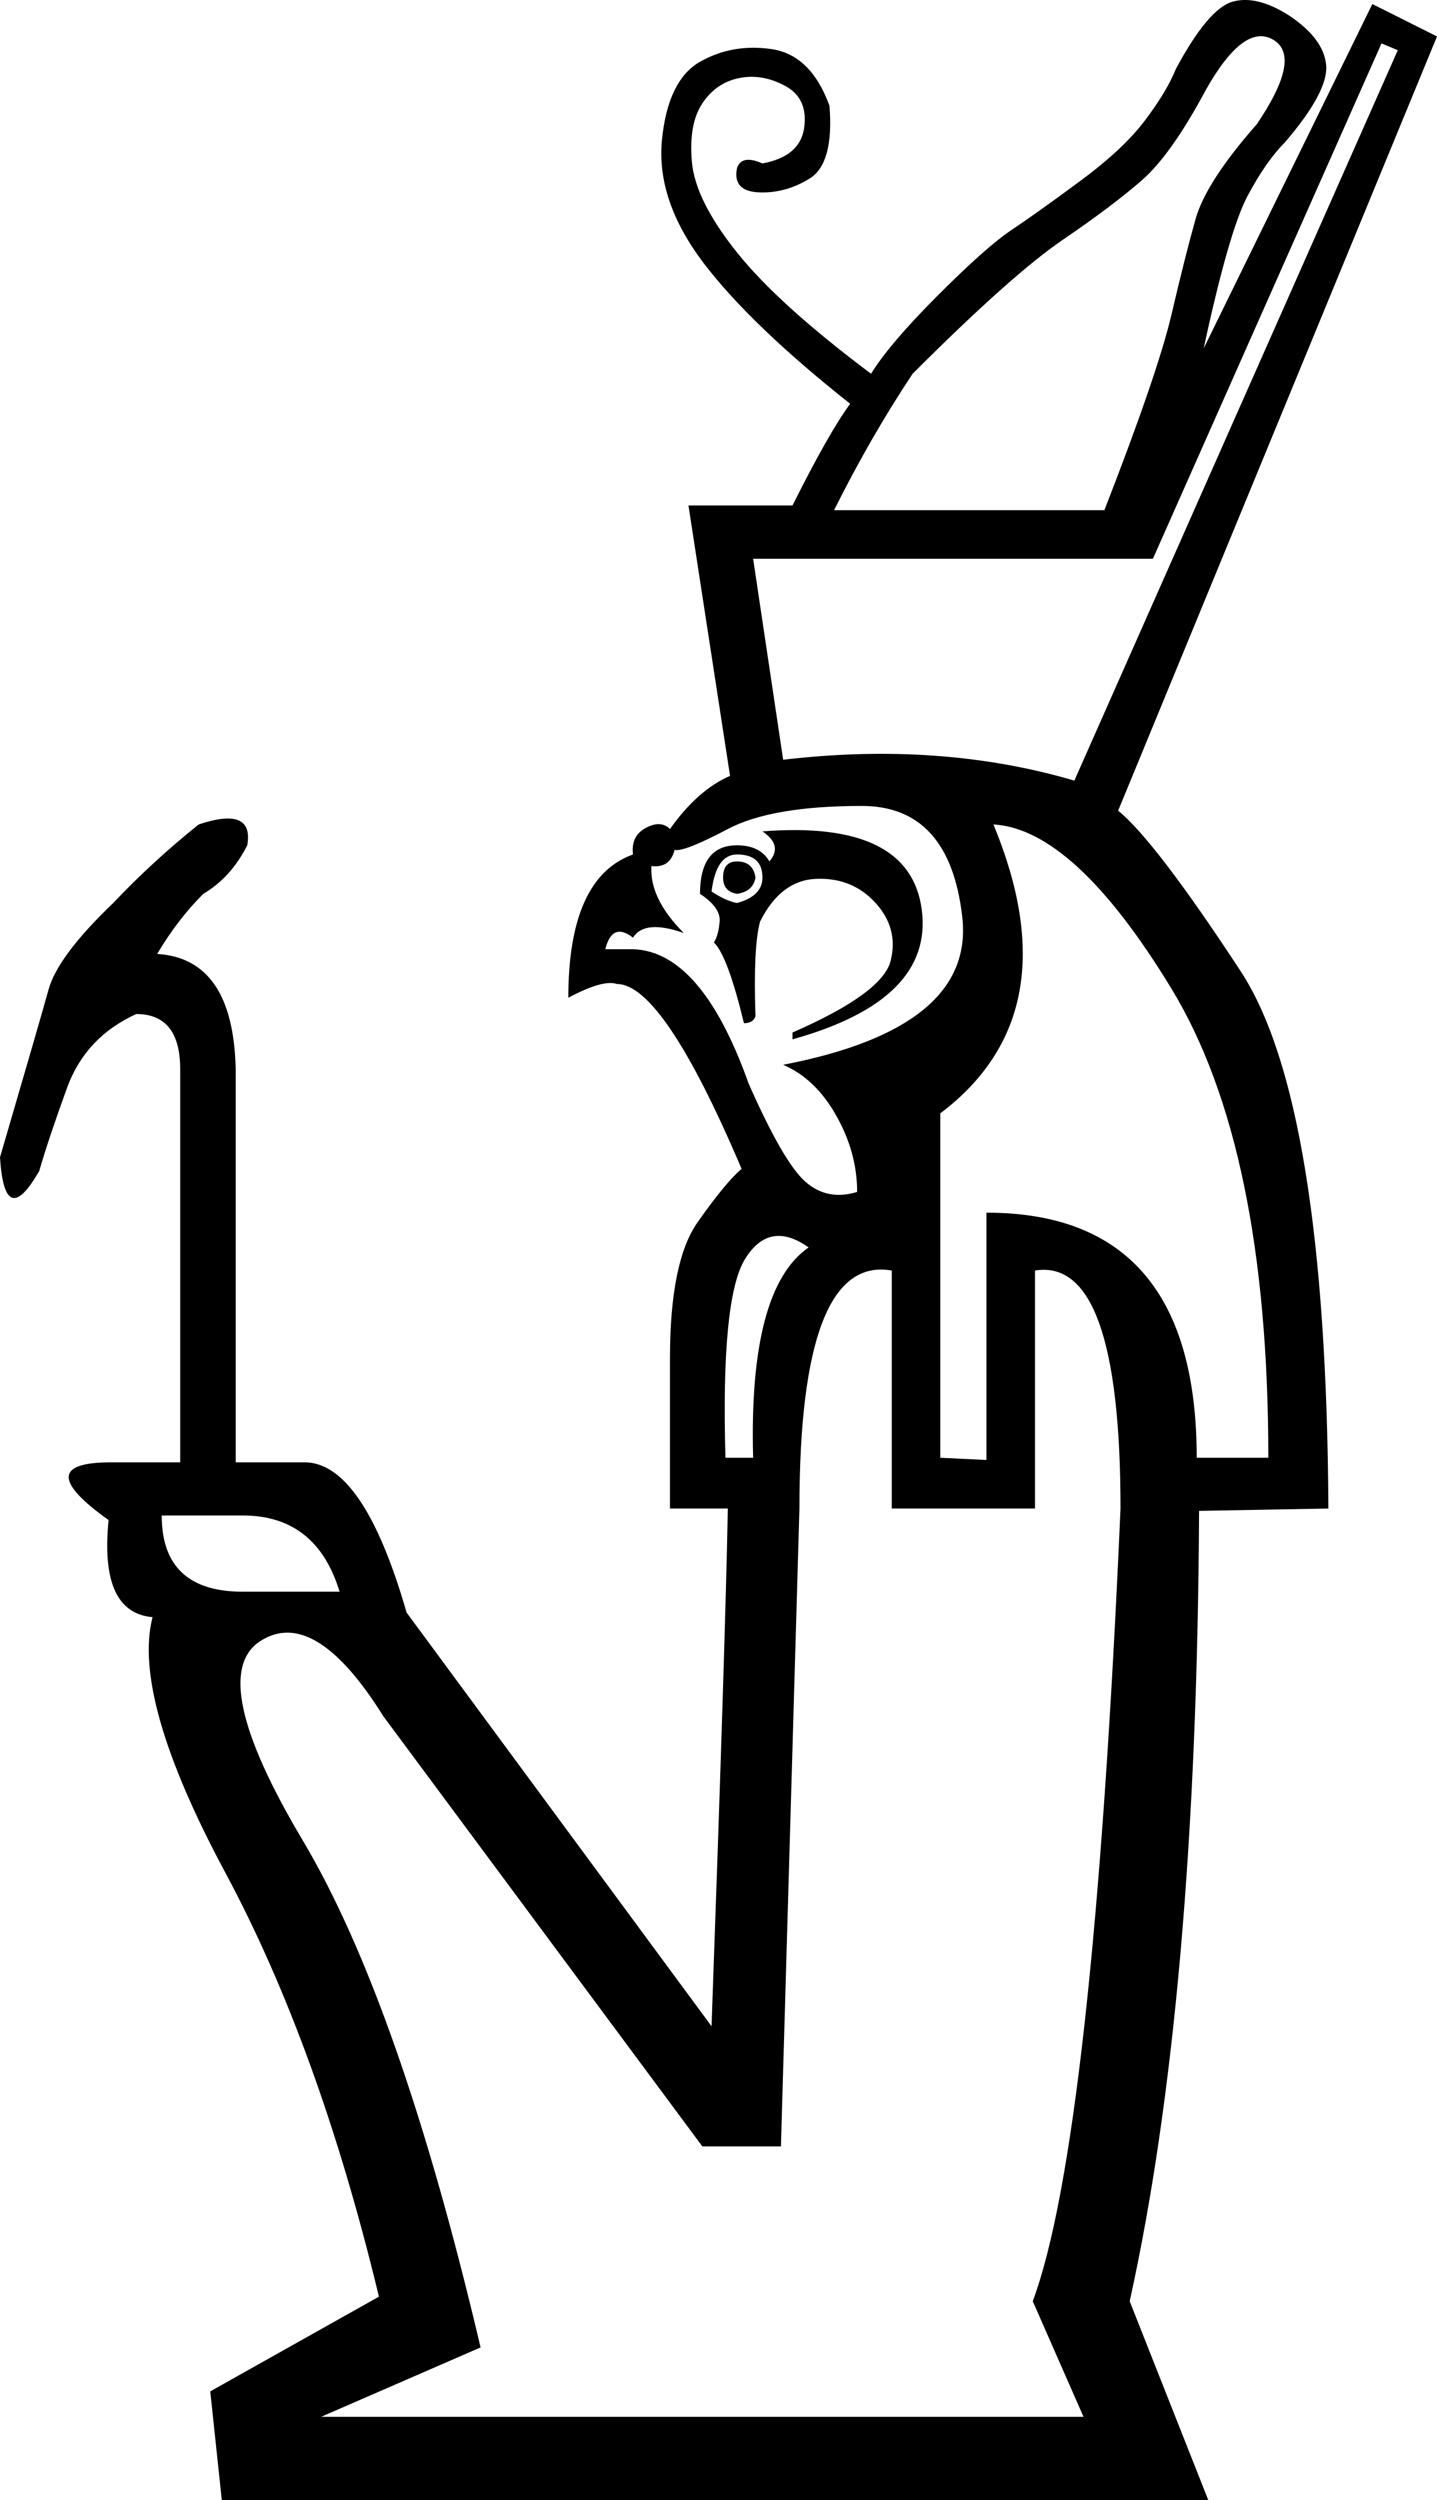 <?xml version='1.0' encoding ='UTF-8' standalone='yes'?>
<svg width='10.334' height='17.973' xmlns:inkscape='http://www.inkscape.org/namespaces/inkscape'>
<path style='fill:#000000; stroke:none' d=' M 6.413 9.134  Q 5.749 9.018 5.749 10.845  L 5.616 15.431  L 5.051 15.431  L 2.758 12.34  Q 2.26 11.543 1.869 11.8  Q 1.479 12.058 2.176 13.229  Q 2.874 14.401 3.456 16.876  L 2.309 17.375  L 7.792 17.375  L 7.427 16.544  Q 7.859 15.381 8.058 10.845  Q 8.058 9.034 7.443 9.134  L 7.443 10.845  L 6.413 10.845  L 6.413 9.134  Z  M 4.851 6.11  Q 4.818 6.243 4.685 6.226  Q 4.669 6.459 4.918 6.708  Q 4.635 6.608 4.552 6.741  Q 4.403 6.625 4.353 6.824  L 4.519 6.824  Q 5.034 6.808 5.383 7.788  Q 5.632 8.353 5.79 8.494  Q 5.948 8.635 6.164 8.569  Q 6.164 8.286 6.014 8.021  Q 5.865 7.755 5.632 7.655  Q 7.011 7.389 6.92 6.592  Q 6.829 5.794 6.197 5.794  Q 5.549 5.794 5.234 5.96  Q 4.918 6.127 4.851 6.11  Z  M 5.699 7.423  Q 6.347 7.14 6.405 6.907  Q 6.463 6.675 6.297 6.492  Q 6.131 6.309 5.873 6.318  Q 5.616 6.326 5.466 6.625  Q 5.416 6.808 5.433 7.306  Q 5.416 7.356 5.35 7.356  Q 5.234 6.874 5.134 6.775  Q 5.167 6.725 5.175 6.625  Q 5.184 6.525 5.034 6.426  Q 5.034 6.077 5.3 6.077  Q 5.466 6.077 5.533 6.193  Q 5.632 6.077 5.483 5.977  Q 6.546 5.894 6.629 6.542  Q 6.712 7.19 5.699 7.472  L 5.699 7.423  Z  M 5.117 6.409  Q 5.217 6.476 5.3 6.492  Q 5.483 6.442 5.483 6.309  Q 5.483 6.143 5.3 6.143  Q 5.15 6.143 5.117 6.409  Z  M 5.3 6.193  Q 5.416 6.193 5.433 6.309  Q 5.416 6.409 5.3 6.426  Q 5.2 6.409 5.2 6.309  Q 5.2 6.193 5.3 6.193  Z  M 8.606 10.48  L 9.121 10.48  Q 9.121 8.253 8.424 7.107  Q 7.726 5.96 7.144 5.927  Q 7.709 7.29 6.762 8.004  L 6.762 10.48  L 7.094 10.496  L 7.094 8.718  Q 8.606 8.718 8.606 10.48  Z  M 5.217 10.48  L 5.416 10.48  Q 5.383 9.267 5.815 8.968  Q 5.533 8.768 5.358 9.051  Q 5.184 9.333 5.217 10.48  Z  M 1.163 10.895  Q 1.163 11.443 1.745 11.443  L 2.442 11.443  Q 2.276 10.895 1.745 10.895  L 1.163 10.895  Z  M 9.171 0.295  Q 8.955 0.145 8.673 0.644  Q 8.424 1.109 8.216 1.292  Q 8.008 1.475 7.643 1.724  Q 7.277 1.973 6.563 2.687  Q 6.264 3.136 5.998 3.668  L 7.942 3.668  Q 8.324 2.687 8.424 2.264  Q 8.523 1.84 8.598 1.574  Q 8.673 1.308 9.038 0.893  Q 9.354 0.428 9.171 0.295  Z  M 5.632 5.462  Q 6.762 5.329 7.726 5.612  L 10.052 0.361  L 9.935 0.312  L 8.291 4.017  L 5.416 4.017  L 5.632 5.462  Z  M 1.296 10.513  L 1.296 7.688  Q 1.296 7.29 0.98 7.29  Q 0.615 7.456 0.482 7.821  Q 0.349 8.187 0.282 8.419  Q 0.033 8.851 0 8.32  Q 0.282 7.356 0.349 7.115  Q 0.415 6.874 0.814 6.492  Q 1.097 6.193 1.429 5.927  Q 1.828 5.794 1.778 6.077  Q 1.661 6.309 1.462 6.426  Q 1.279 6.608 1.13 6.858  Q 1.678 6.891 1.695 7.688  L 1.695 10.513  L 2.176 10.513  Q 2.608 10.496 2.924 11.593  L 5.117 14.567  Q 5.217 11.776 5.234 10.845  L 4.818 10.845  L 4.818 9.765  Q 4.818 9.067 5.018 8.785  Q 5.217 8.502 5.333 8.403  Q 4.768 7.074 4.436 7.074  Q 4.336 7.04 4.087 7.173  Q 4.087 6.309 4.552 6.143  Q 4.536 6.01 4.644 5.952  Q 4.752 5.894 4.818 5.96  Q 5.018 5.678 5.25 5.578  L 4.951 3.634  L 5.699 3.634  Q 5.965 3.103 6.114 2.903  Q 5.4 2.338 5.059 1.89  Q 4.719 1.441 4.76 1.009  Q 4.802 0.577 5.034 0.444  Q 5.267 0.312 5.549 0.353  Q 5.832 0.395 5.965 0.76  Q 5.998 1.175 5.823 1.283  Q 5.649 1.391 5.458 1.383  Q 5.267 1.375 5.3 1.209  Q 5.333 1.109 5.483 1.175  Q 5.749 1.126 5.782 0.926  Q 5.815 0.71 5.649 0.619  Q 5.483 0.528 5.317 0.561  Q 5.15 0.594 5.051 0.743  Q 4.951 0.893 4.976 1.167  Q 5.001 1.441 5.3 1.815  Q 5.599 2.189 6.264 2.687  Q 6.397 2.471 6.745 2.123  Q 7.094 1.774 7.269 1.657  Q 7.443 1.541 7.759 1.308  Q 8.075 1.076 8.232 0.868  Q 8.39 0.66 8.457 0.494  Q 8.689 0.062 8.864 0.012  Q 9.038 -0.037 9.271 0.112  Q 9.52 0.278 9.537 0.469  Q 9.553 0.66 9.238 1.026  Q 9.105 1.159 8.972 1.408  Q 8.839 1.657 8.656 2.505  L 9.869 0.029  L 10.334 0.262  L 8.041 5.828  Q 8.307 6.044 8.922 6.982  Q 9.537 7.921 9.553 10.845  L 8.623 10.862  Q 8.606 14.367 8.124 16.544  L 8.689 17.973  L 1.595 17.973  L 1.512 17.192  L 2.725 16.511  Q 2.293 14.716 1.62 13.462  Q 0.947 12.208 1.097 11.626  Q 0.714 11.593 0.781 10.928  Q 0.199 10.513 0.797 10.513  L 1.296 10.513  Z '/></svg>
